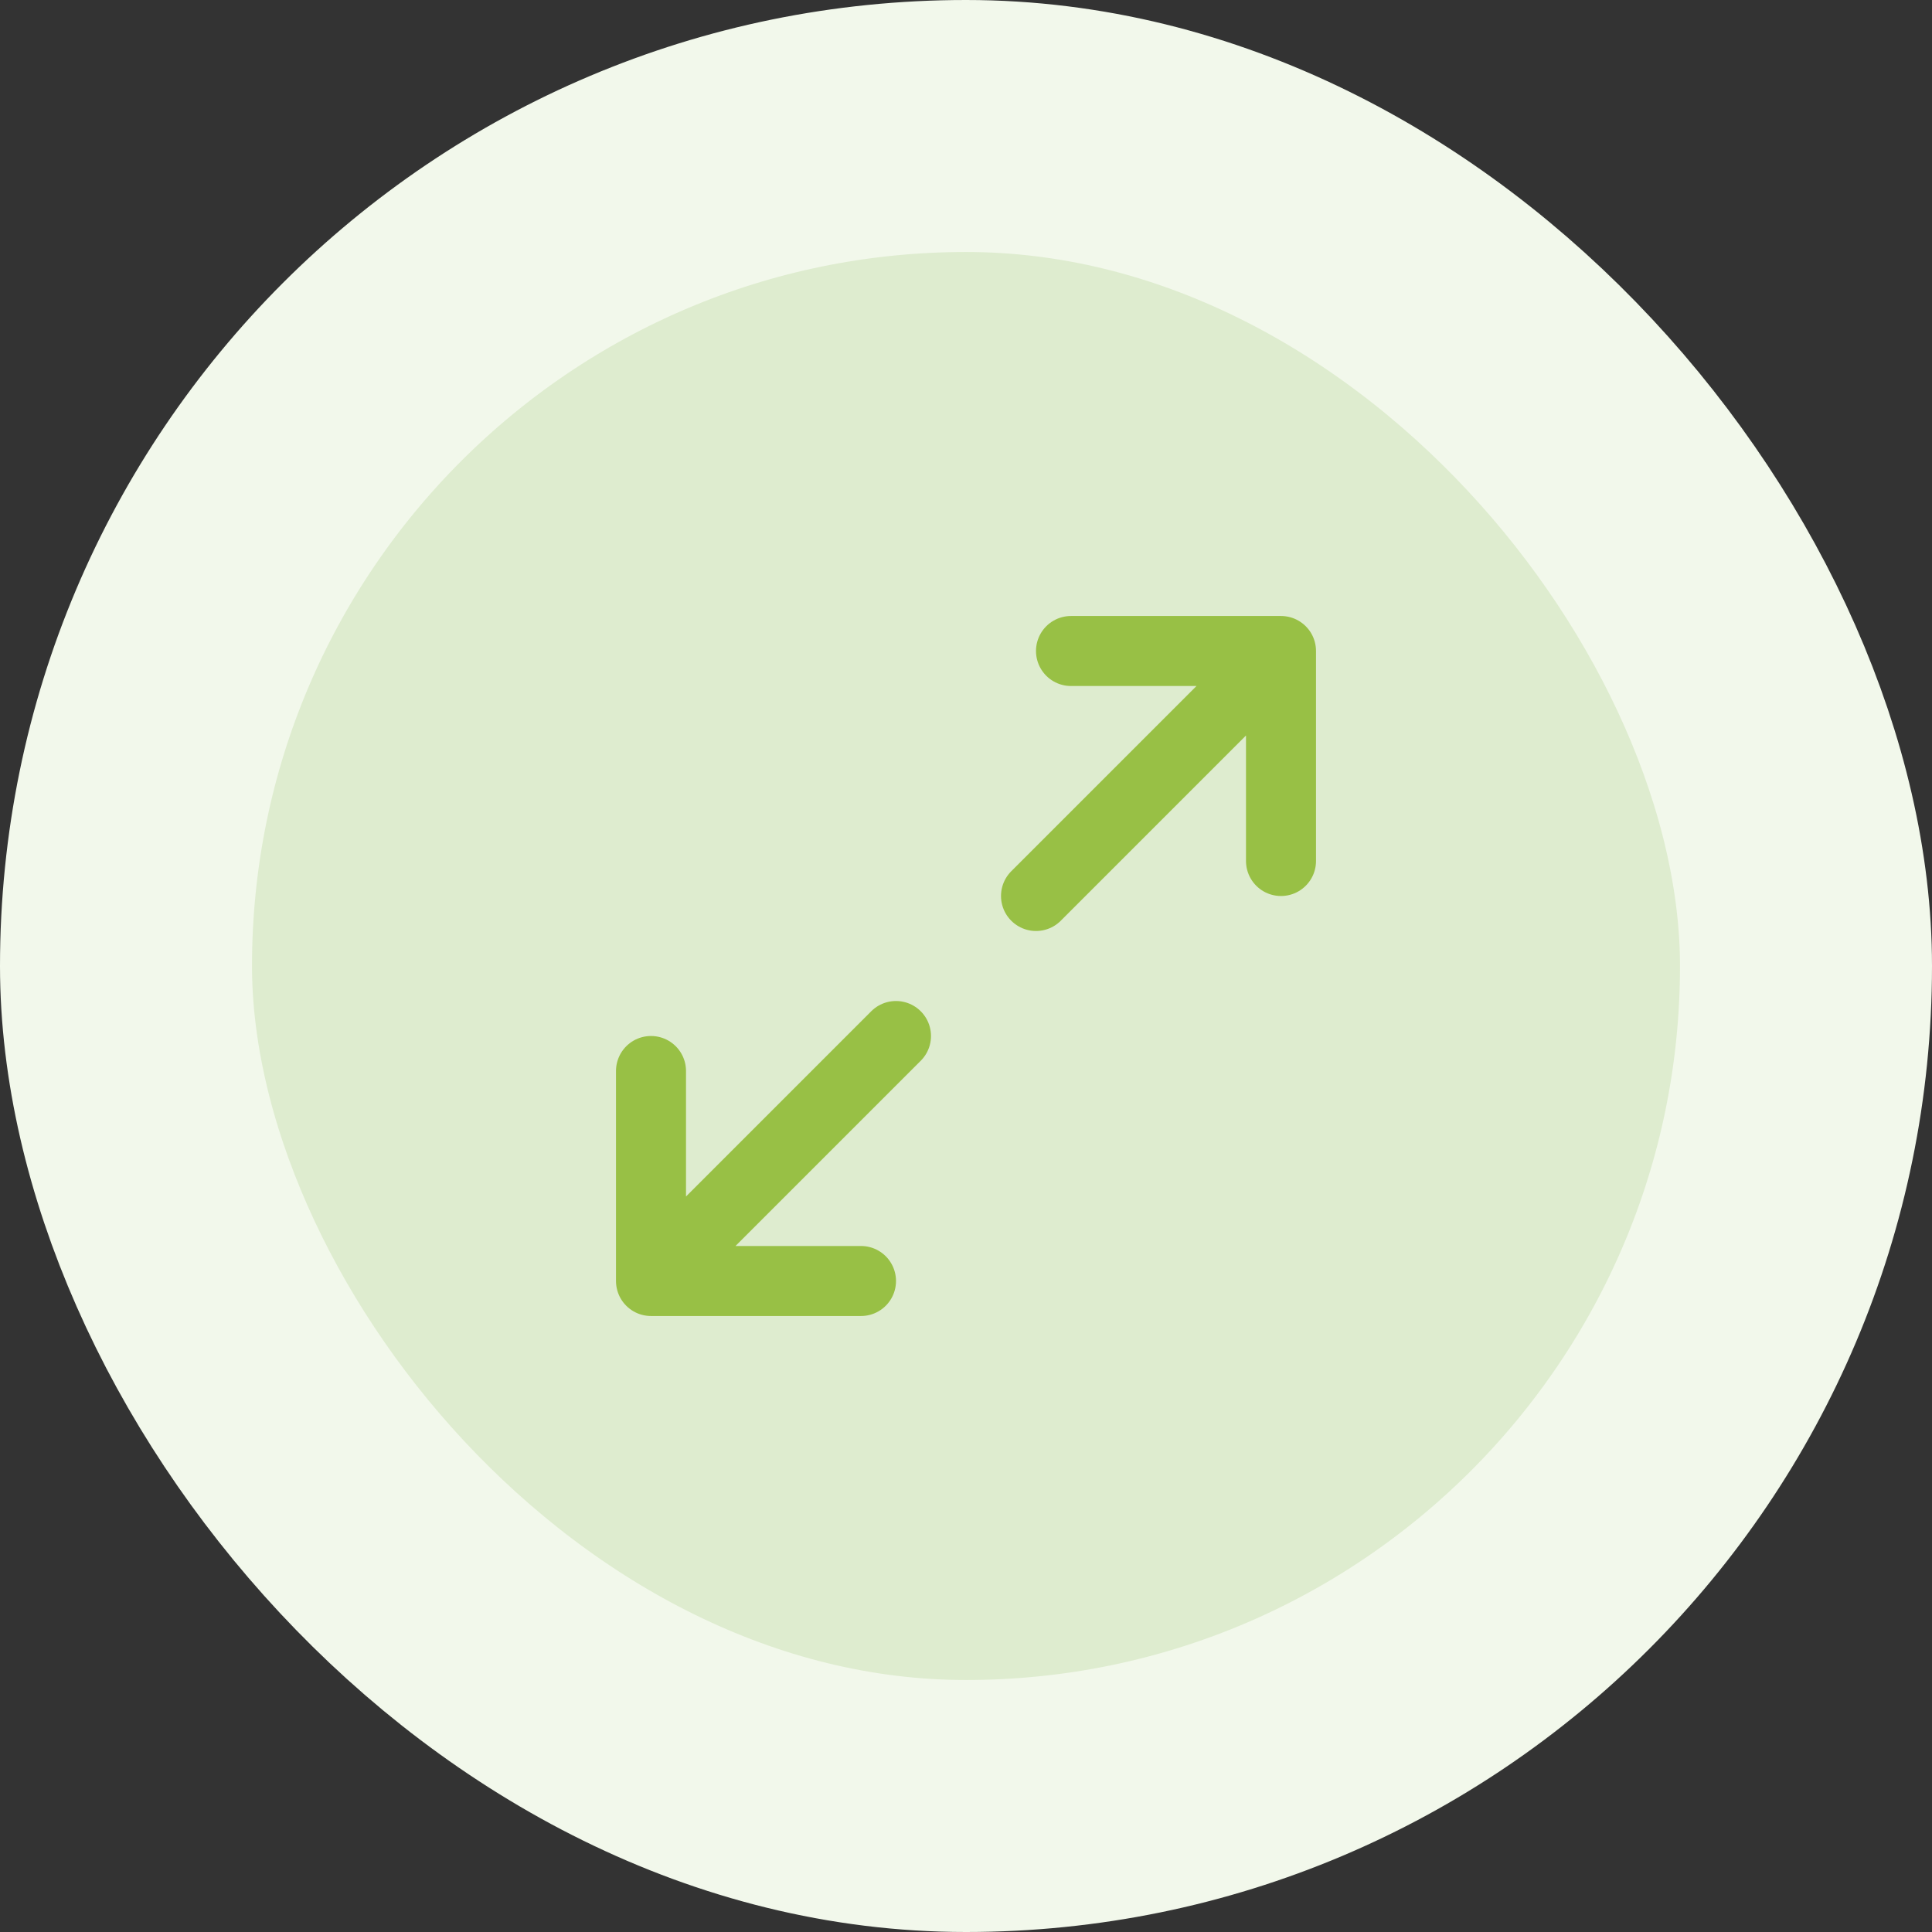<svg width="46" height="46" viewBox="0 0 46 46" fill="none" xmlns="http://www.w3.org/2000/svg">
<rect x="0" y="0" width="46" height="46" fill="#333333" stroke="none"/>
<rect x="3" y="3" width="40" height="40" rx="20" fill="#DEECCF"/>
<rect x="3" y="3" width="40" height="40" rx="20" stroke="#F2F8EB" stroke-width="6"/>
<path d="M25.5 15.5H30.5M30.5 15.5V20.5M30.5 15.5L24.667 21.333M20.5 30.5H15.5M15.5 30.5V25.5M15.5 30.5L21.333 24.667" stroke="#98C045" stroke-width="1.667" stroke-linecap="round" stroke-linejoin="round"/>
</svg>
